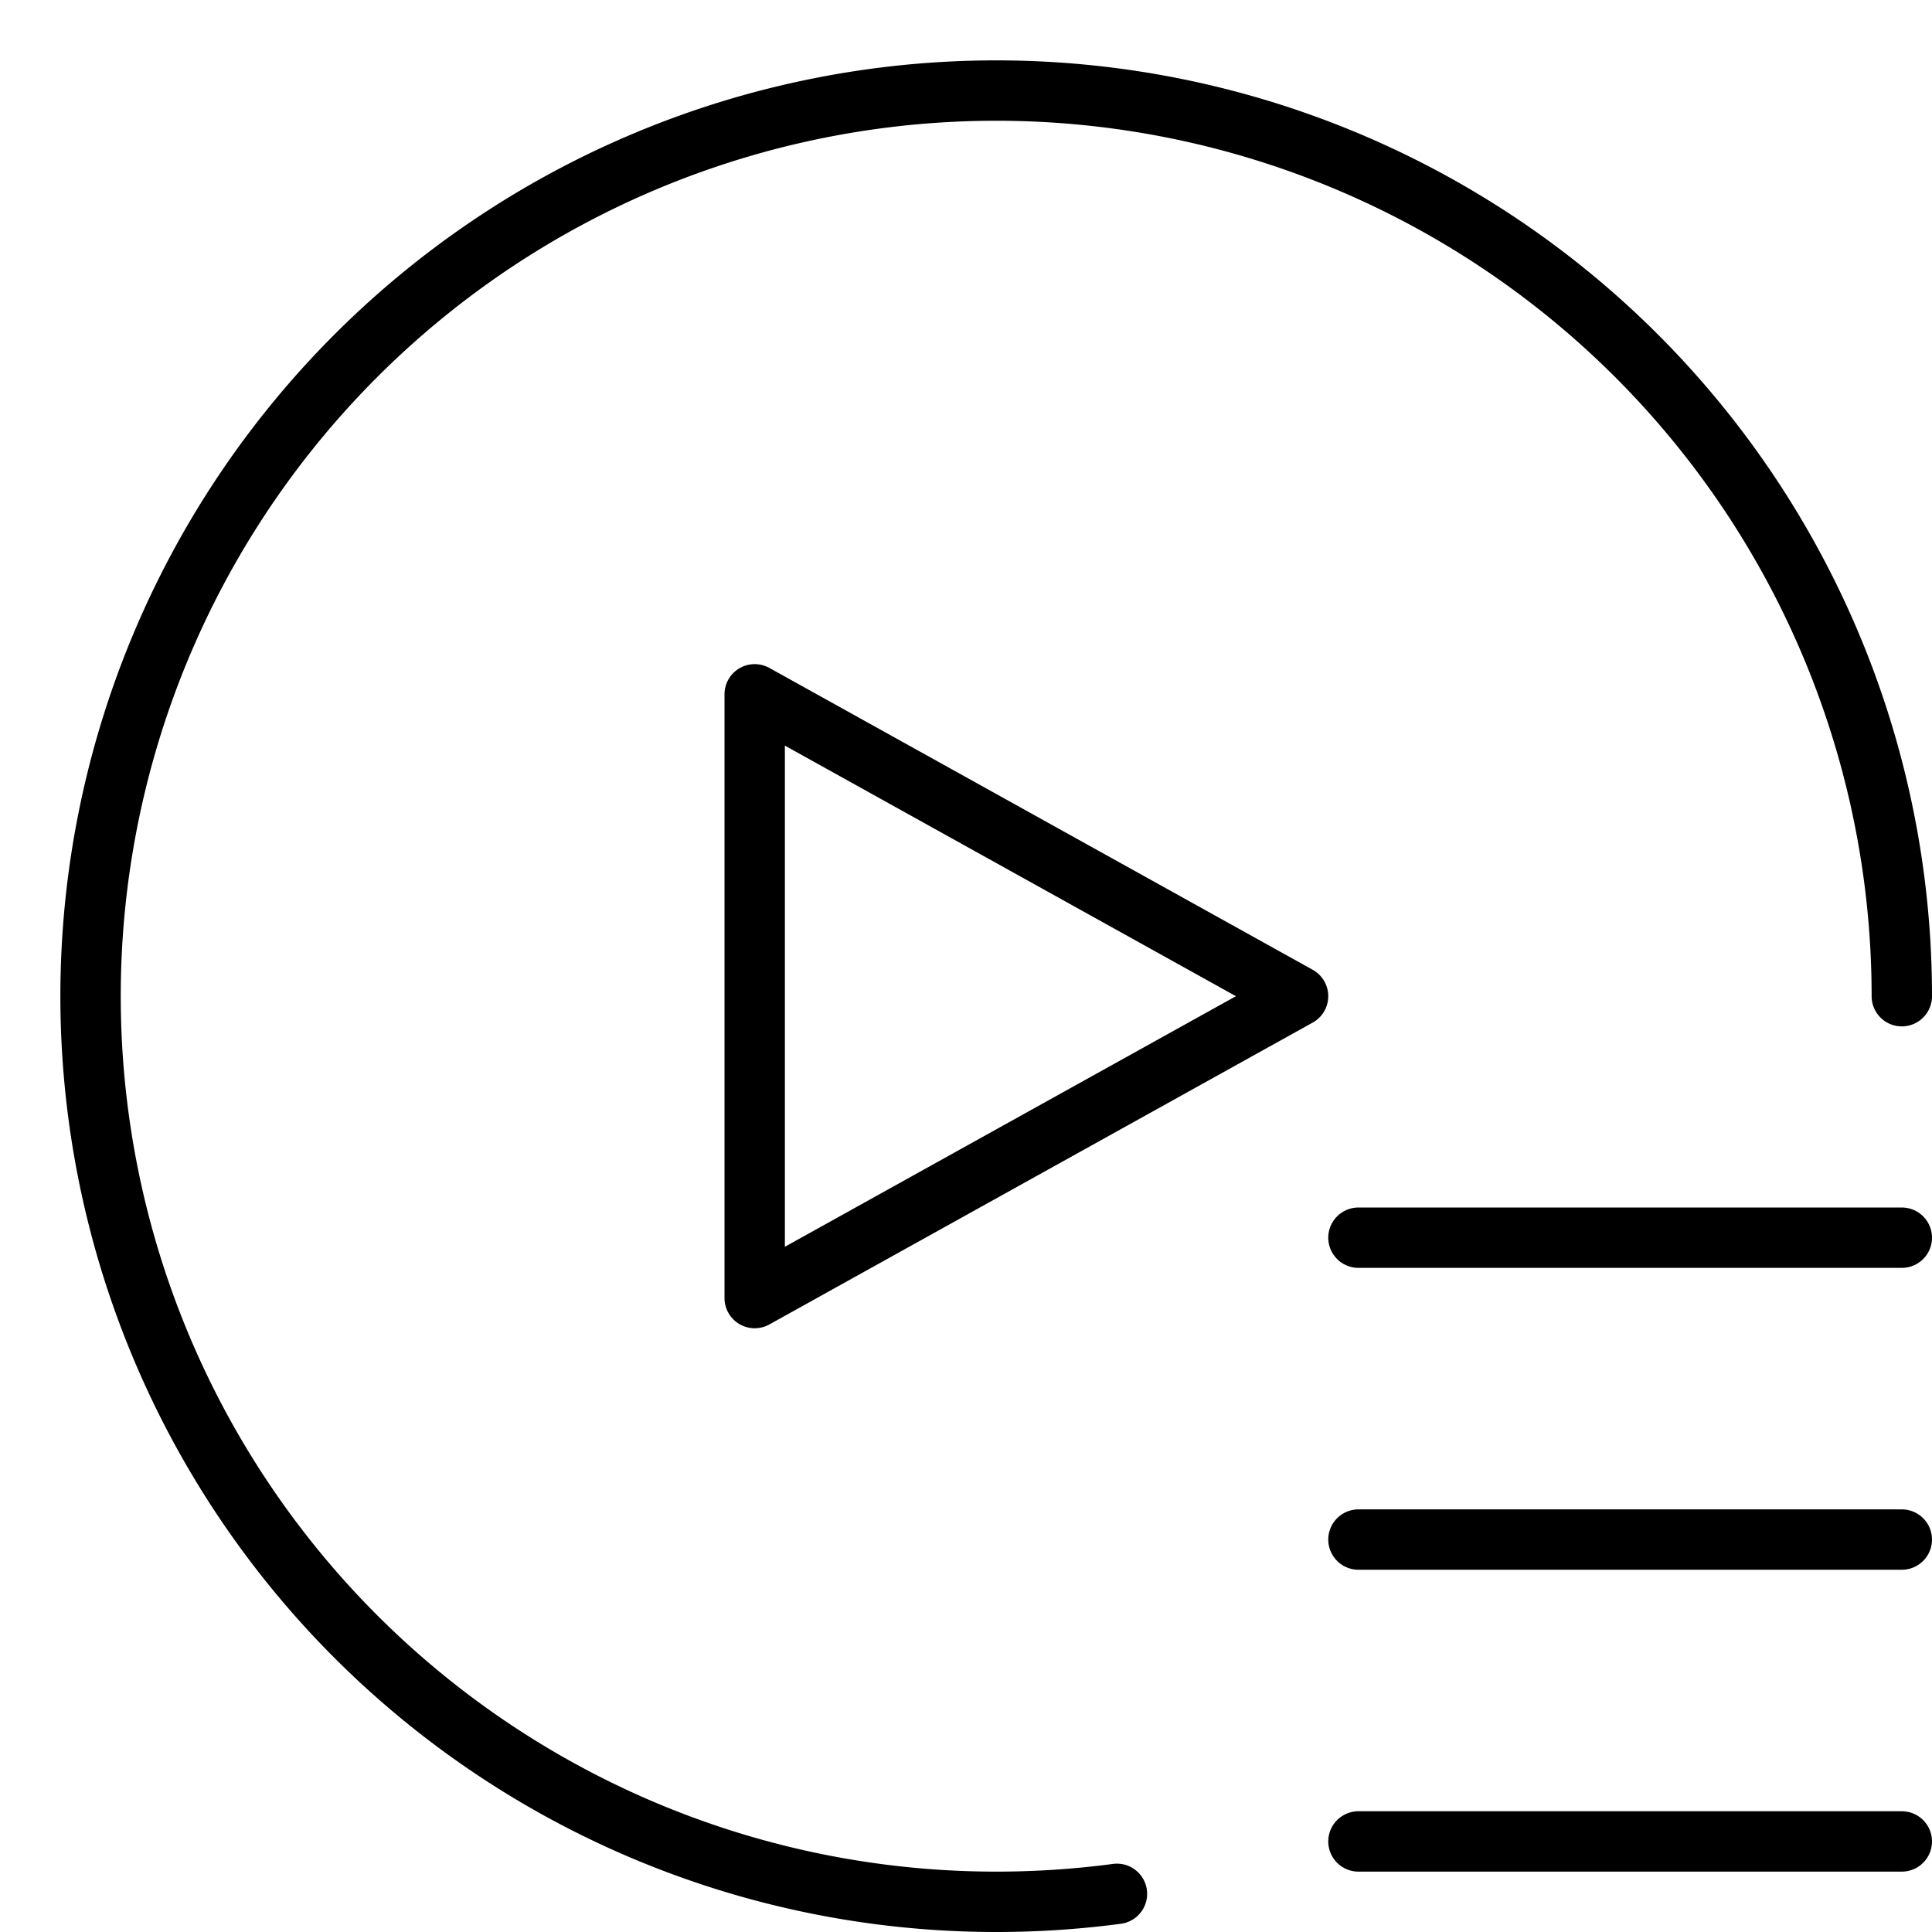 <svg xmlns="http://www.w3.org/2000/svg" viewBox="0 0 32 32"><title>video gallery</title><g stroke-linecap="round" stroke-width="1" fill="none" stroke="#000000" stroke-linejoin="round" class="nc-icon-wrapper" transform="translate(0.5 0.5)"><path d="M18,30.868A15.166,15.166,0,0,1,16,31,15,15,0,1,1,31,16"></path> <line x1="31" y1="25" x2="22" y2="25" stroke="#000000"></line> <line x1="31" y1="30" x2="22" y2="30" stroke="#000000"></line> <line x1="31" y1="20" x2="22" y2="20" stroke="#000000"></line> <polygon points="12 11 12 21 21 16 12 11" stroke="#000000"></polygon></g></svg>